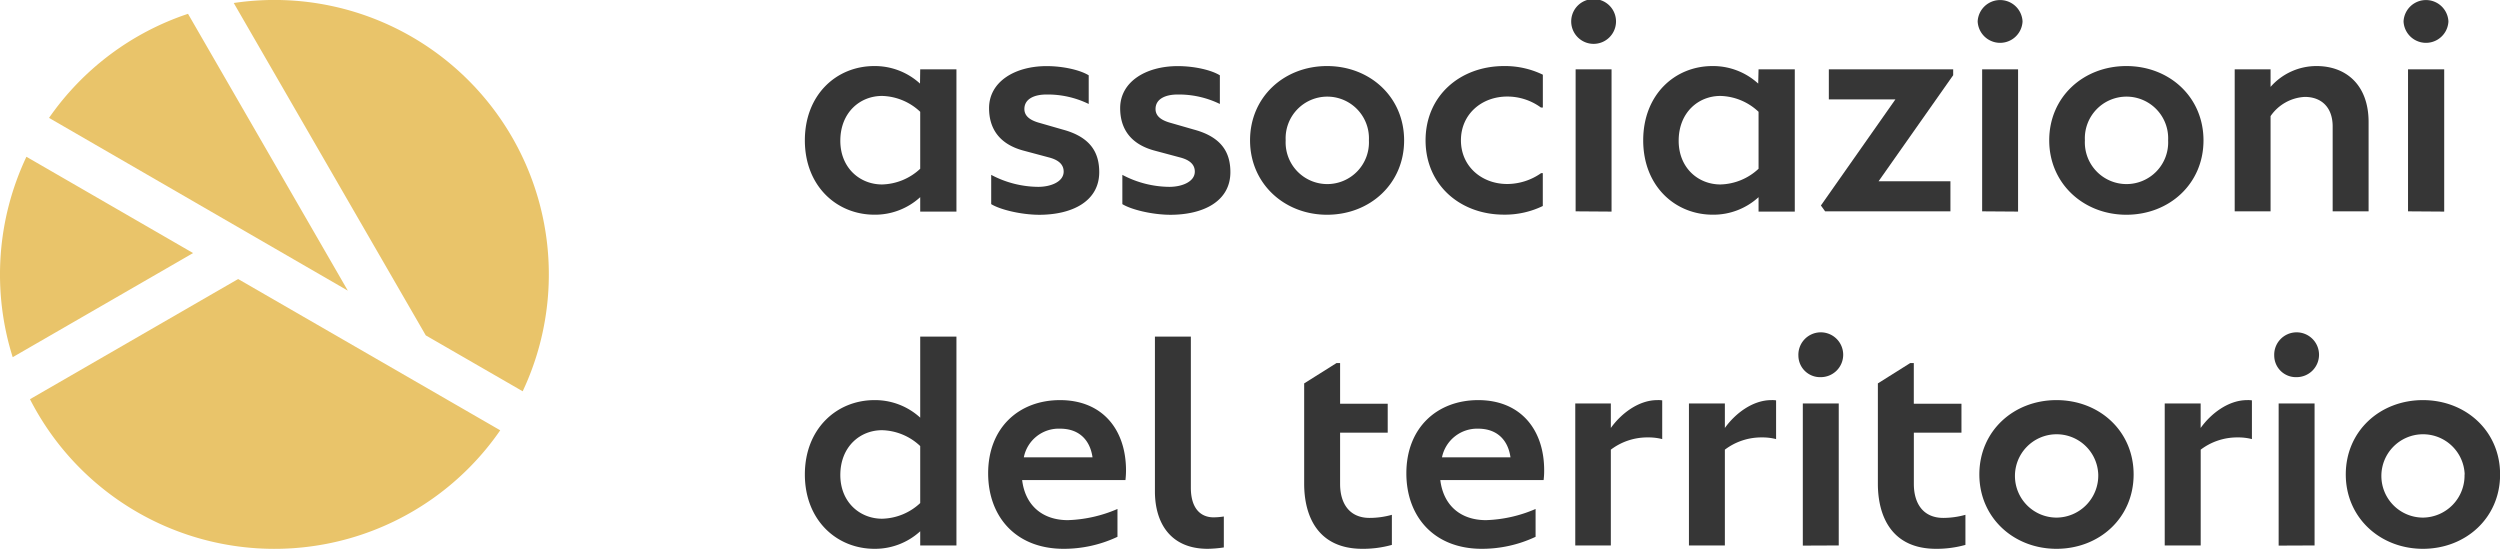 <svg xmlns="http://www.w3.org/2000/svg" viewBox="0 0 491.98 108"><defs><style>.cls-1{fill:#e9c46a;}.cls-2{fill:#363636;}</style></defs><g id="Layer_2" data-name="Layer 2"><g id="Layer_1-2" data-name="Layer 1"><path class="cls-1" d="M102.86,77A54,54,0,0,0,46,.59L83.79,66Z"/><path class="cls-1" d="M37,2.72A54.11,54.11,0,0,0,9.65,23.2l58.8,34Z"/><path class="cls-1" d="M5.2,30.85A54.21,54.21,0,0,0,2.5,70.29L38,49.8Z"/><path class="cls-1" d="M5.9,78.56a54,54,0,0,0,92.54,6.12L46.86,54.91Z"/><path class="cls-2" d="M181.09,13.64h7.13v28h-7.13V38.8a13.16,13.16,0,0,1-9,3.45c-7.45,0-13.7-5.65-13.7-14.63S164.6,13,172.05,13a13.16,13.16,0,0,1,9,3.45Zm0,19.57V22a11.33,11.33,0,0,0-7.5-3.12c-4.39,0-8.17,3.28-8.22,8.71s3.83,8.71,8.22,8.71A11.38,11.38,0,0,0,181.09,33.21Z"/><path class="cls-2" d="M195.06,40.17V34.41a20,20,0,0,0,9.26,2.36c2.47,0,5-1,5-3,0-1.53-1.2-2.35-2.9-2.79l-4.93-1.32c-5-1.31-6.85-4.54-6.85-8.38,0-5.15,5-8.27,11.34-8.27,3.23,0,6.57.76,8.27,1.81v5.64a18.39,18.39,0,0,0-8.33-1.86c-2.3,0-4.33.82-4.33,2.85,0,1.42,1.16,2.24,3,2.74l4.55,1.31c5.7,1.53,7.18,4.77,7.18,8.38,0,5.7-5.26,8.39-11.84,8.39C200.93,42.25,196.82,41.26,195.06,40.17Z"/><path class="cls-2" d="M220.87,40.17V34.41a20,20,0,0,0,9.26,2.36c2.47,0,5-1,5-3,0-1.53-1.21-2.35-2.91-2.79l-4.93-1.32c-5-1.31-6.85-4.54-6.85-8.38,0-5.15,5-8.27,11.35-8.27,3.23,0,6.57.76,8.27,1.81v5.64a18.42,18.42,0,0,0-8.33-1.86c-2.3,0-4.33.82-4.33,2.85,0,1.42,1.15,2.24,3,2.74l4.55,1.31c5.7,1.53,7.18,4.77,7.18,8.38,0,5.7-5.26,8.39-11.84,8.39C226.73,42.25,222.63,41.26,220.87,40.17Z"/><path class="cls-2" d="M246,27.62C246,19.07,252.71,13,261.15,13s15.17,6.08,15.17,14.63-6.74,14.63-15.17,14.63S246,36.11,246,27.62Zm23.39,0a8.2,8.2,0,1,0-16.38,0,8.2,8.2,0,1,0,16.38,0Z"/><path class="cls-2" d="M280.54,27.62C280.54,18.85,287.33,13,296,13a17.08,17.08,0,0,1,7.62,1.7v6.46h-.38A11.18,11.18,0,0,0,296.6,19c-5,0-9.1,3.46-9.1,8.61s4.11,8.6,9.1,8.6a11.67,11.67,0,0,0,6.68-2.14h.33v6.47a17.08,17.08,0,0,1-7.62,1.7C287.33,42.25,280.54,36.38,280.54,27.62Z"/><path class="cls-2" d="M309.2,4.22a4.41,4.41,0,0,1,8.82,0,4.41,4.41,0,0,1-8.82,0Zm.87,37.37V13.64h7.07v28Z"/><path class="cls-2" d="M346.07,13.64h7.13v28h-7.13V38.8a13.16,13.16,0,0,1-9,3.45c-7.45,0-13.7-5.65-13.7-14.63S329.58,13,337,13a13.16,13.16,0,0,1,9,3.45Zm0,19.57V22a11.33,11.33,0,0,0-7.5-3.12c-4.39,0-8.17,3.28-8.22,8.71s3.83,8.71,8.22,8.71A11.38,11.38,0,0,0,346.07,33.21Z"/><path class="cls-2" d="M384.37,13.64V14.8L369.69,35.67h14.14v5.92H359.17l-.83-1.15L373,19.56h-13.1V13.64Z"/><path class="cls-2" d="M389.19,4.22a4.42,4.42,0,0,1,8.83,0,4.42,4.42,0,0,1-8.83,0Zm.88,37.37V13.64h7.07v28Z"/><path class="cls-2" d="M403.27,27.62C403.27,19.07,410,13,418.45,13s15.18,6.08,15.18,14.63-6.74,14.63-15.18,14.63S403.27,36.11,403.27,27.62Zm23.4,0a8.2,8.2,0,1,0-16.38,0,8.2,8.2,0,1,0,16.38,0Z"/><path class="cls-2" d="M466.12,24V41.59h-7.07V24.88c0-3.73-2.19-5.81-5.48-5.81a8.71,8.71,0,0,0-6.74,3.78V41.59h-7.06V13.64h7.06V17.1A12,12,0,0,1,455.88,13C461.79,13,466.12,16.82,466.12,24Z"/><path class="cls-2" d="M473,4.22a4.42,4.42,0,0,1,8.83,0,4.42,4.42,0,0,1-8.83,0Zm.88,37.37V13.64H481v28Z"/><path class="cls-2" d="M181.09,66.24h7.13v41.1h-7.13v-2.79a13.16,13.16,0,0,1-9,3.45c-7.45,0-13.7-5.64-13.7-14.63s6.25-14.63,13.7-14.63a13.16,13.16,0,0,1,9,3.45Zm0,32.72V87.78a11.33,11.33,0,0,0-7.5-3.12c-4.39,0-8.17,3.28-8.22,8.71s3.83,8.71,8.22,8.71A11.33,11.33,0,0,0,181.09,99Z"/><path class="cls-2" d="M221.59,92.71a17.24,17.24,0,0,1-.11,1.76H201.15c.6,5,4,7.89,9,7.89a26.62,26.62,0,0,0,9.76-2.2v5.48A24.74,24.74,0,0,1,209.31,108c-9.48,0-14.85-6.41-14.85-14.85,0-9,6.08-14.41,14.14-14.41C217,78.74,221.64,84.6,221.59,92.71ZM201.48,90H215c-.5-3.51-2.74-5.64-6.36-5.64A7,7,0,0,0,201.48,90Z"/><path class="cls-2" d="M227.28,96.71V66.24h7.07V96c0,3.78,1.7,5.81,4.49,5.81a13.66,13.66,0,0,0,2-.17v6.09a23.26,23.26,0,0,1-3.18.27C230.24,108,227.28,102.79,227.28,96.71Z"/><path class="cls-2" d="M273.91,101.31v5.92a21,21,0,0,1-5.81.77c-8.71,0-11.45-6.36-11.45-12.82V75.45l6.36-4h.71v8h9.37v5.7h-9.37V95.23c0,3.89,1.86,6.69,5.81,6.69A16.31,16.31,0,0,0,273.91,101.31Z"/><path class="cls-2" d="M303.88,92.71a14.78,14.78,0,0,1-.11,1.76H283.44c.61,5,4,7.89,9,7.89a26.53,26.53,0,0,0,9.75-2.2v5.48A24.73,24.73,0,0,1,291.61,108c-9.48,0-14.85-6.41-14.85-14.85,0-9,6.08-14.41,14.14-14.41C299.28,78.74,303.94,84.6,303.88,92.71ZM283.77,90h13.48c-.49-3.51-2.74-5.64-6.35-5.64A7.06,7.06,0,0,0,283.77,90Z"/><path class="cls-2" d="M327.11,78.79v7.62a10.79,10.79,0,0,0-2.79-.33A11.88,11.88,0,0,0,317,88.49v18.85H310V79.4H317v4.82c2-2.8,5.43-5.48,9.15-5.48A4.76,4.76,0,0,1,327.11,78.79Z"/><path class="cls-2" d="M349.52,78.79v7.62a10.79,10.79,0,0,0-2.79-.33,11.88,11.88,0,0,0-7.29,2.41v18.85h-7.07V79.4h7.07v4.82c2-2.8,5.43-5.48,9.15-5.48A4.76,4.76,0,0,1,349.52,78.79Z"/><path class="cls-2" d="M353.91,70a4.41,4.41,0,1,1,4.38,4.22A4.26,4.26,0,0,1,353.91,70Zm.87,37.37V79.4h7.07v27.94Z"/><path class="cls-2" d="M386.78,101.31v5.92A21,21,0,0,1,381,108c-8.71,0-11.45-6.36-11.45-12.82V75.45l6.36-4h.71v8H386v5.7h-9.37V95.23c0,3.89,1.86,6.69,5.81,6.69A16.31,16.31,0,0,0,386.78,101.31Z"/><path class="cls-2" d="M389.52,93.37c0-8.55,6.74-14.63,15.18-14.63s15.18,6.08,15.18,14.63S413.14,108,404.7,108,389.52,101.86,389.52,93.37Zm23.4,0a8.2,8.2,0,1,0-8.22,8.49A8.27,8.27,0,0,0,412.92,93.37Z"/><path class="cls-2" d="M443.16,78.79v7.62a10.79,10.79,0,0,0-2.79-.33,11.88,11.88,0,0,0-7.29,2.41v18.85H426V79.4h7.07v4.82c2-2.8,5.43-5.48,9.15-5.48A4.82,4.82,0,0,1,443.16,78.79Z"/><path class="cls-2" d="M447.55,70a4.41,4.41,0,1,1,4.38,4.22A4.26,4.26,0,0,1,447.55,70Zm.87,37.37V79.4h7.07v27.94Z"/><path class="cls-2" d="M461.63,93.37c0-8.55,6.74-14.63,15.18-14.63S492,84.82,492,93.37,485.24,108,476.81,108,461.63,101.86,461.63,93.37Zm23.4,0a8.2,8.2,0,1,0-8.22,8.49A8.27,8.27,0,0,0,485,93.37Z"/></g></g></svg>